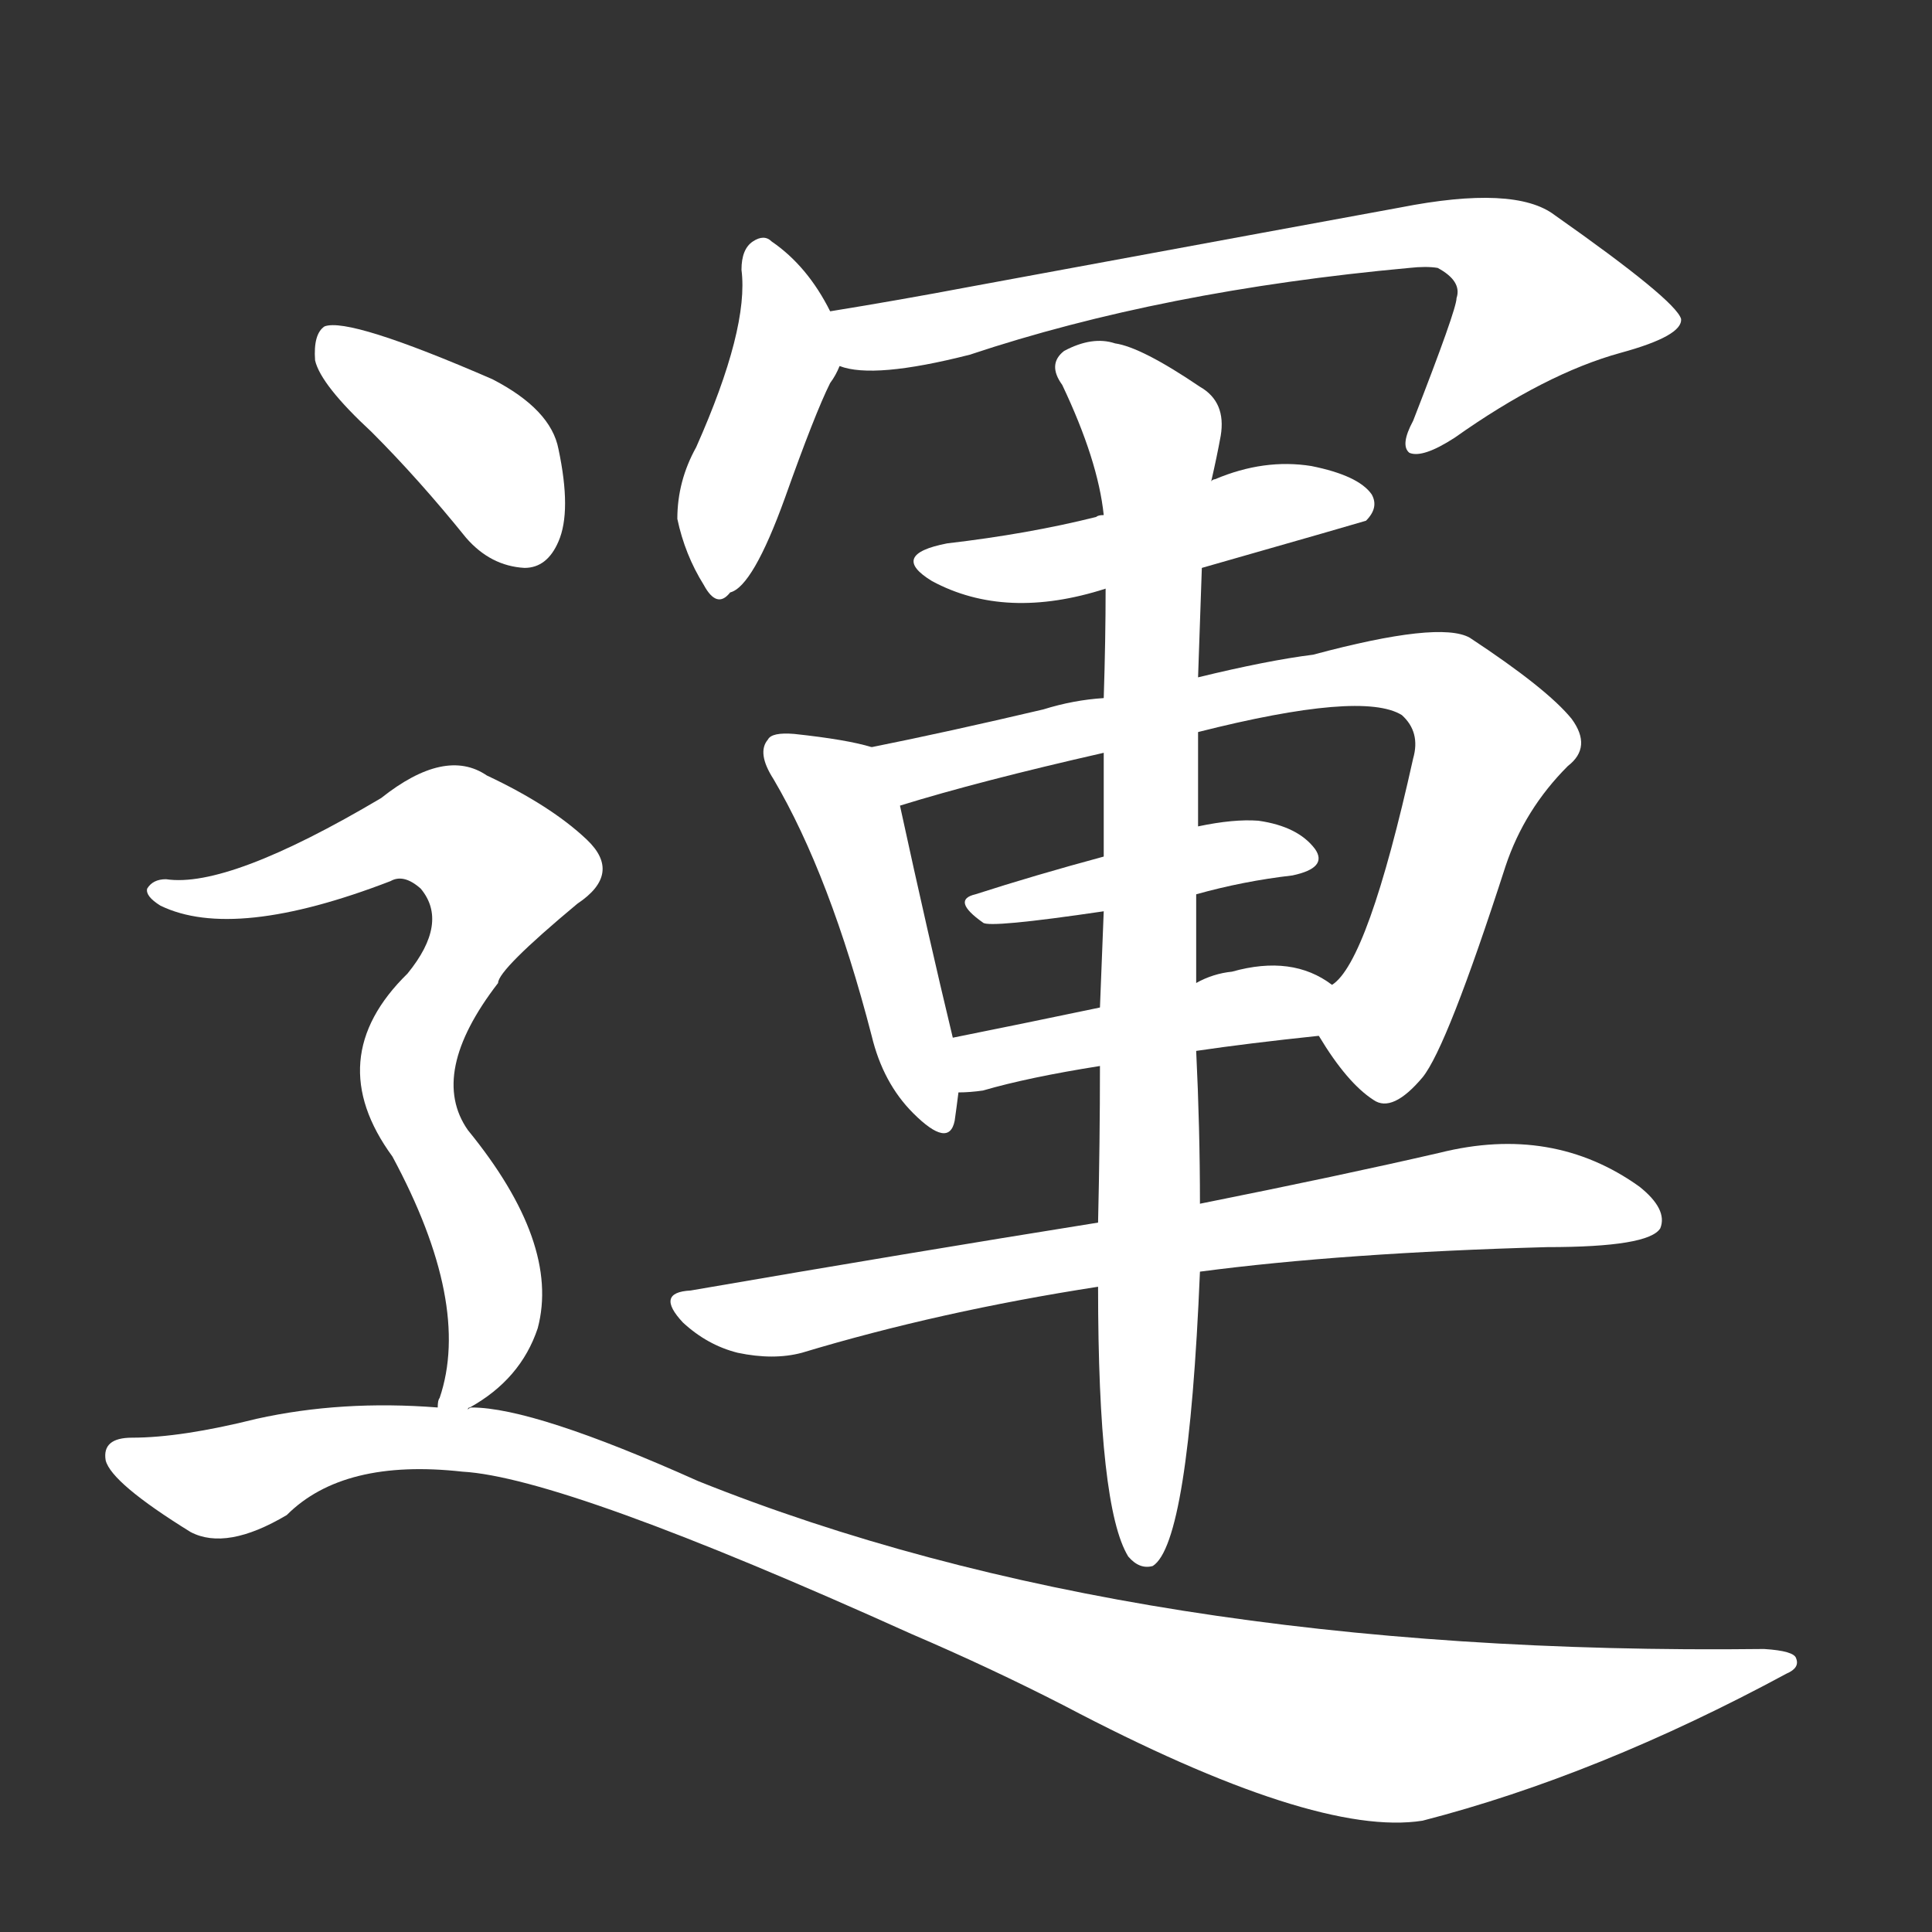 <svg version="1.1" viewBox="0 0 1024 1024" xmlns="http://www.w3.org/2000/svg">
  <rect x="0" y="0" width="1024" height="1024" fill="#333333" stroke="none"/>
  <g transform="scale(1, -1) translate(0, -900)">
    <style type="text/css">
        .stroke1 {fill: #FFFFFF;}
        .stroke2 {fill: #FFFFFF;}
        .stroke3 {fill: #FFFFFF;}
        .stroke4 {fill: #FFFFFF;}
        .stroke5 {fill: #FFFFFF;}
        .stroke6 {fill: #FFFFFF;}
        .stroke7 {fill: #FFFFFF;}
        .stroke8 {fill: #FFFFFF;}
        .stroke9 {fill: #FFFFFF;}
        .stroke10 {fill: #FFFFFF;}
        .stroke11 {fill: #FFFFFF;}
        .stroke12 {fill: #FFFFFF;}
        .stroke13 {fill: #FFFFFF;}
        .stroke14 {fill: #FFFFFF;}
        .stroke15 {fill: #FFFFFF;}
        .stroke16 {fill: #FFFFFF;}
        .stroke17 {fill: #FFFFFF;}
        .stroke18 {fill: #FFFFFF;}
        .stroke19 {fill: #FFFFFF;}
        .stroke20 {fill: #FFFFFF;}
        text {
            font-family: Helvetica;
            font-size: 50px;
            fill: #FFFFFF;}
            paint-order: stroke;
            stroke: #000000;
            stroke-width: 4px;
            stroke-linecap: butt;
            stroke-linejoin: miter;
            font-weight: 800;
        }
    </style>

    <path d="M 440 735 Q 428 759 409 772 Q 405 776 399 772 Q 393 768 393 757 Q 397 726 369 663 Q 359 645 359 625 Q 363 606 373 590 Q 380 577 387 586 Q 399 589 416 636 Q 432 681 440 697 Q 443 701 445 706 C 450 716 450 716 440 735 Z" class="stroke1"/>
    <path d="M 445 706 Q 463 699 514 712 Q 616 746 747 758 Q 756 759 762 758 Q 775 751 772 742 Q 772 736 749 677 Q 742 664 747 660 Q 754 657 771 668 Q 819 702 859 713 Q 892 722 891 731 Q 888 741 824 786 Q 803 802 742 790 Q 709 784 514 748 Q 477 741 440 735 C 410 730 415 710 445 706 Z" class="stroke2"/>
    <path d="M 637 599 Q 721 623 724 624 Q 731 631 727 638 Q 720 648 695 653 Q 670 657 644 646 Q 643 646 642 645 L 585 627 Q 582 627 581 626 Q 545 617 502 612 Q 471 606 494 592 Q 533 571 586 588 L 637 599 Z" class="stroke3"/>
    <path d="M 462 504 Q 449 508 421 511 Q 409 512 407 508 Q 401 501 410 487 Q 440 436 462 351 Q 468 326 484 310 Q 503 291 506 306 Q 507 313 508 321 L 505 350 Q 492 404 477 473 C 471 502 471 502 462 504 Z" class="stroke4"/>
    <path d="M 699 351 Q 714 326 728 317 Q 738 310 754 329 Q 767 345 798 441 Q 808 471 831 494 Q 844 504 833 519 Q 820 535 779 562 Q 763 571 696 553 Q 672 550 635 541 L 585 530 Q 569 529 553 524 Q 502 512 462 504 C 433 498 448 464 477 473 Q 519 486 585 501 L 635 512 Q 722 534 743 521 Q 753 512 749 498 Q 725 390 706 378 C 693 361 693 361 699 351 Z" class="stroke5"/>
    <path d="M 634 426 Q 659 433 685 436 Q 704 440 697 450 Q 688 462 667 465 Q 654 466 635 462 L 585 446 Q 548 436 517 426 Q 504 423 521 411 Q 524 408 585 417 L 634 426 Z" class="stroke6"/>
    <path d="M 634 343 Q 661 347 699 351 C 729 354 731 362 706 378 Q 685 394 653 385 Q 643 384 634 379 L 583 366 Q 540 357 505 350 C 476 344 478 320 508 321 Q 514 321 521 322 Q 545 329 583 335 L 634 343 Z" class="stroke7"/>
    <path d="M 636 226 Q 712 236 820 239 Q 874 239 880 249 Q 884 259 869 271 Q 823 304 763 289 Q 711 277 636 262 L 582 252 Q 482 236 366 216 Q 347 215 362 199 Q 375 187 391 183 Q 410 179 425 183 Q 498 205 582 218 L 636 226 Z" class="stroke8"/>
    <path d="M 582 218 Q 582 101 598 75 Q 604 68 611 70 Q 630 82 636 226 L 636 262 Q 636 302 634 343 L 634 379 Q 634 401 634 426 L 635 462 Q 635 486 635 512 L 635 541 Q 636 571 637 599 L 642 645 Q 645 658 647 669 Q 650 687 636 695 Q 605 716 591 718 Q 579 722 564 714 Q 555 707 563 696 Q 582 656 585 627 L 586 588 Q 586 561 585 530 L 585 501 Q 585 476 585 446 L 585 417 Q 584 393 583 366 L 583 335 Q 583 295 582 252 L 582 218 Z" class="stroke9"/>
    <path d="M 197 671 Q 222 646 247 615 Q 260 600 278 599 Q 290 599 296 613 Q 303 629 296 662 Q 292 683 261 699 Q 185 732 172 727 Q 166 723 167 709 Q 170 696 197 671 Z" class="stroke10"/>
    <path d="M 248 153 Q 248 154 249 154 Q 276 169 285 196 Q 297 241 248 301 Q 227 331 264 379 Q 264 386 306 421 Q 330 437 311 455 Q 292 473 258 489 Q 236 504 202 477 Q 121 429 88 434 Q 81 434 78 429 Q 77 425 85 420 Q 124 401 207 433 Q 214 437 223 429 Q 238 411 216 384 Q 170 339 208 287 Q 250 209 233 159 Q 232 158 232 154 C 228 139 228 139 248 153 Z" class="stroke11"/>
    <path d="M 232 154 Q 181 158 136 148 Q 96 138 70 138 Q 54 138 56 126 Q 59 114 101 88 Q 120 78 152 97 Q 182 127 245 120 Q 299 117 483 34 Q 525 16 564 -4 Q 697 -74 754 -65 Q 847 -41 947 13 Q 954 16 952 21 Q 951 25 935 26 Q 602 22 370 115 Q 283 154 250 154 Q 249 154 248 153 L 232 154 Z" class="stroke12"/>
</g></svg>